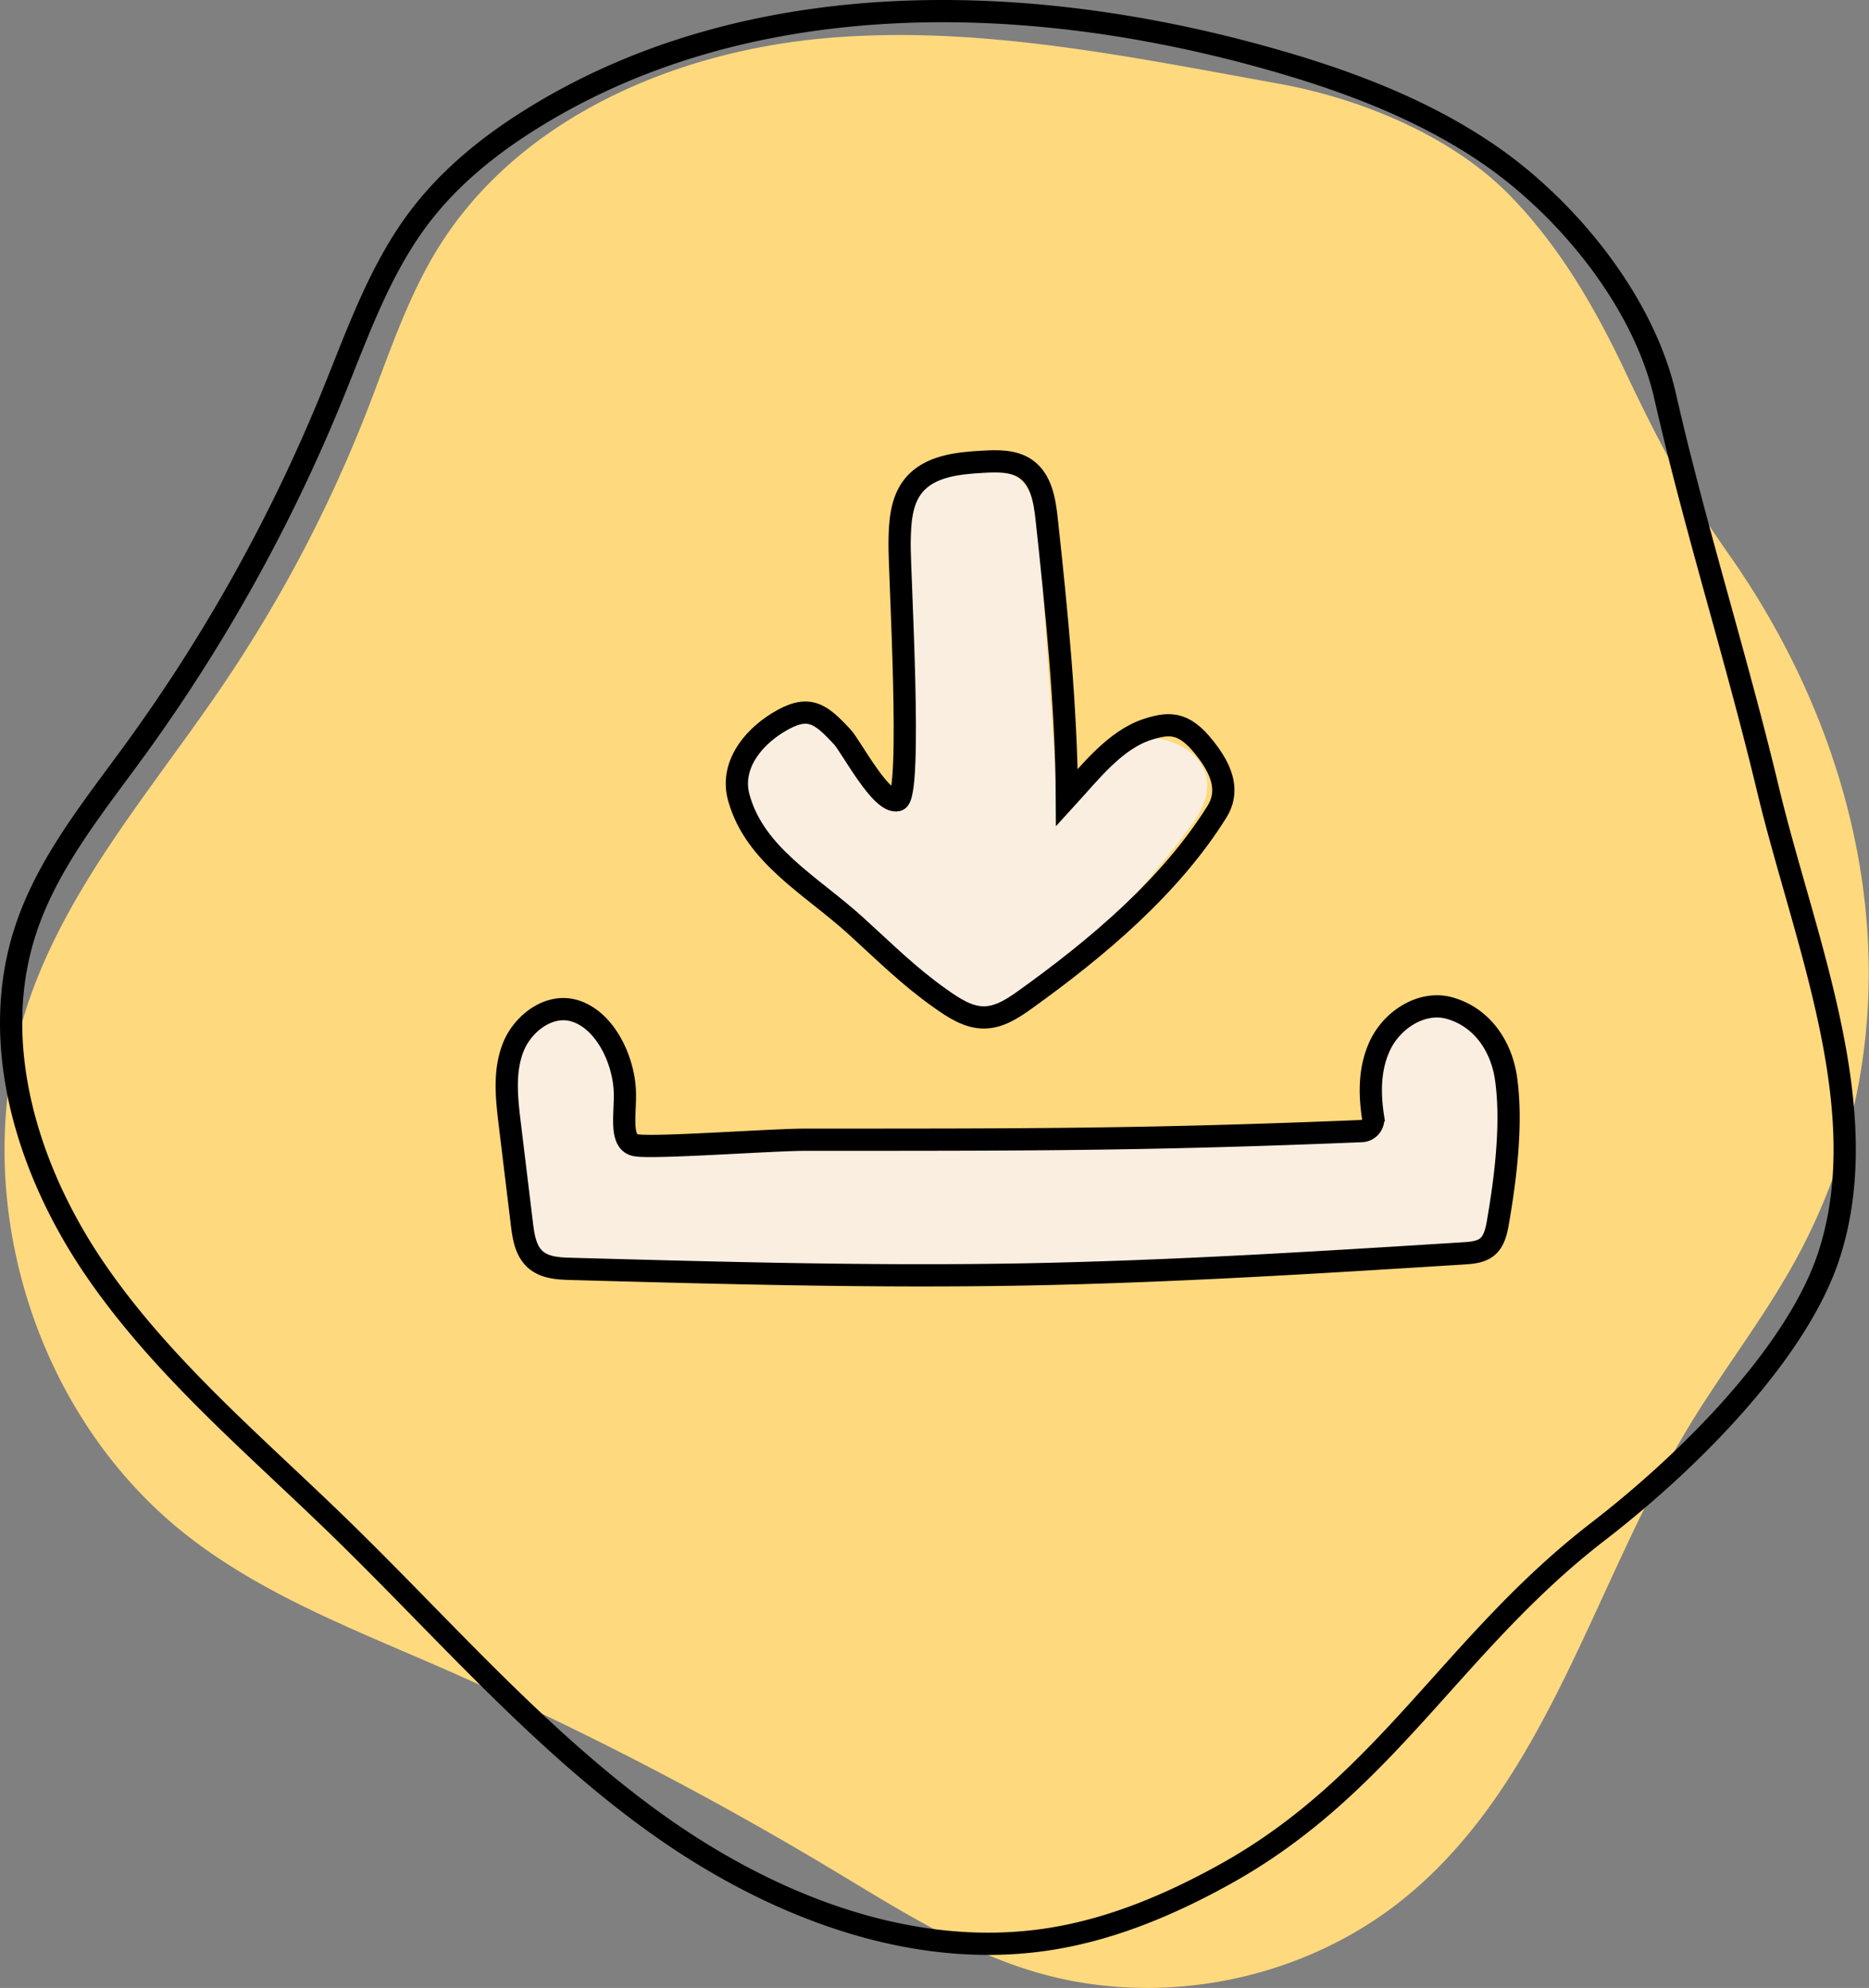 <svg id="Layer_1" data-name="Layer 1" xmlns="http://www.w3.org/2000/svg" viewBox="0 0 672.32 715.07"><rect x="0" y="0" width="672.32" height="715.07" fill="#808080" stroke="none"/><defs><style>.cls-1{fill:#ffd97e;}.cls-2{fill:none;stroke:#000;stroke-miterlimit:10;stroke-width:8px;}.cls-3{fill:#faeee0;}</style></defs><path class="cls-1" d="M1462,328c-11-23.29-23.92-45.63-42-64-20.94-21.27-53.59-34.6-83-39.89-53.9-9.71-108.4-21.18-163-16.31s-110.45,29-139.24,75.57c-11.22,18.16-17.8,38.73-25.57,58.62a499.39,499.39,0,0,1-51.22,97.65c-24.78,36.7-54.84,70.85-69.72,112.56-24.27,68-.19,150.42,56.92,194.68,26.33,20.4,57.84,32.71,88.38,46a1236.27,1236.27,0,0,1,142.76,73.5c23.38,14,46.66,29,72.77,36.83,45.4,13.63,97.29,3.21,133.92-26.88,51.13-42,67.32-112.15,101.51-168.8,12.19-20.2,26.84-38.88,38.24-59.53,46-83.25,29-180-23.87-254.89C1483.26,370.9,1473.71,352.7,1462,328Z" transform="translate(-877.22 -194.05)"/><path class="cls-2" d="M1513.17,477.84c12.95,54.09,39.29,115.35,21.83,168.16-11.09,33.56-48,72-83,99-52.36,40.39-76.08,90.92-133.87,123.07-19.62,10.91-40.62,19.81-62.79,23.37-50.78,8.16-102.45-12.61-144-42.87s-75.47-69.65-112.37-105.48c-30.63-29.76-63.84-57.57-87.86-92.89S873.13,569.63,886.29,529c7.88-24.33,24.54-44.64,39.58-65.33a606.26,606.26,0,0,0,70.87-127.34c9.1-22.3,17.08-45.53,31.73-64.65,11.06-14.43,25.54-26,41-35.49,76.4-47.1,174.2-45.74,260.76-22,28.92,7.92,57.55,18.32,82.32,35.23,28.41,19.39,55.89,53,63.64,87.11C1487,384.06,1501.83,430.45,1513.17,477.84Z" transform="translate(-877.22 -194.05)"/><path class="cls-3" d="M1198.52,399c0-11.07,1-23.77,9.82-30.4,4.62-3.47,10.56-4.54,16.28-5.32,6.25-.84,13.15-1.31,18.3,2.33,6.37,4.52,7.49,13.36,8,21.15l6.57,92.85c8.07-8.37,16.82-17.12,28.16-19.62s25.53,4.58,25.85,16.2c.18,6.53-3.86,12.34-7.83,17.53a478.08,478.08,0,0,1-51.19,56.92c-4,3.77-8.3,7.62-13.67,8.72-6.84,1.41-13.69-2-19.74-5.45a255.41,255.41,0,0,1-51.92-39.72c-11.07-11-21.69-24.38-21.91-40-.11-8.27,3.68-17.36,11.42-20.28,4.32-1.63,9.21-1.08,13.56.48,14.92,5.37,21,19.64,29.74,31.35,6.16-8.19.68-27.55.08-37.28Q1198.57,423.76,1198.52,399Z" transform="translate(-877.22 -194.05)"/><path class="cls-3" d="M1376,565.64c8.33-9.52,25.59-10.39,33.07-.2,2.52,3.44,6,7.42,7,11.56,4.73,19.37,3,40-.85,59.53a12.29,12.29,0,0,1-1.39,4.21,10.56,10.56,0,0,1-4.44,3.61c-10.23,5.11-22.36,3.39-33.76,2.44-25.69-2.14-51.51.24-77.24,1.77-71.87,4.25-144,1.81-215.91-.73-4.64-.16-9.77-.53-13-3.84-2.66-2.71-3.38-6.73-3.94-10.49-2.08-13.9-3.76-27.89-4-42-.14-8.34.34-17.09,4.56-24.29s13.23-12.24,21.07-9.37c10.16,3.72,12.27,16.92,12.73,27.73l.74,17.14a9.66,9.66,0,0,0,1,4.61c1.87,3.13,6.33,3.14,10,2.78,80.48-7.88,161.53-2.47,242.11-8.46,3.41-.26,14,.62,16.72-1.42,3.45-2.58.64-5.74-.15-9.81C1368.5,581.86,1370.07,572.37,1376,565.64Z" transform="translate(-877.22 -194.05)"/><path class="cls-2" d="M1102,587c-.3-11.57-7.06-26.09-18.15-29.39-9-2.68-18.53,4.4-22,13.12s-2.36,18.48-1.23,27.79q2.16,17.85,4.33,35.7c.56,4.68,1.35,9.81,4.9,12.91,3.36,2.94,8.22,3.21,12.68,3.33,54.4,1.49,108.83,3,163.25,2,52.73-1,105.38-4.28,158-7.58,3-.19,6.26-.47,8.55-2.44s3.11-5.28,3.65-8.32c2.81-16.09,5.29-35.93,3-52.1-1.69-11.79-8.69-22-20.13-25.3-10-2.9-20.8,4-25.23,13.43-3.75,7.93-3.84,17-2.48,25.75a4.33,4.33,0,0,1-4.1,5C1289.39,604.08,1246.24,604,1167,604c-12,0-54.2,3.13-61,2C1100,605,1102.21,595.07,1102,587Z" transform="translate(-877.22 -194.05)"/><path class="cls-2" d="M1200.82,389.43c.09-7.28.45-15.16,5.08-20.78,5.69-6.91,15.7-8,24.63-8.49,5.49-.32,11.46-.51,15.91,2.72,5.34,3.87,6.56,11.19,7.27,17.75,3.46,31.73,7.14,68.45,7.29,100.37,8.4-9.18,17.36-20.91,29.22-24.66,8.59-2.72,13.78-2.34,21.78,8.66,4.91,6.75,7.41,13.91,3,21-16.82,27-43.33,49.22-69.2,67.75-4.34,3.11-9.12,6.19-14.45,6.27-5.88.09-11.12-3.45-15.91-6.84C1204.09,545.15,1196,537,1185,527c-16-14.53-36.21-25.19-42-46-3.07-11,4.26-21,14-27,11.09-6.83,15.31-3.37,23.22,5.14,3.17,3.4,14,24.27,19.88,22.73C1205.58,480.45,1200.68,399.45,1200.82,389.43Z" transform="translate(-877.22 -194.05)"/></svg>